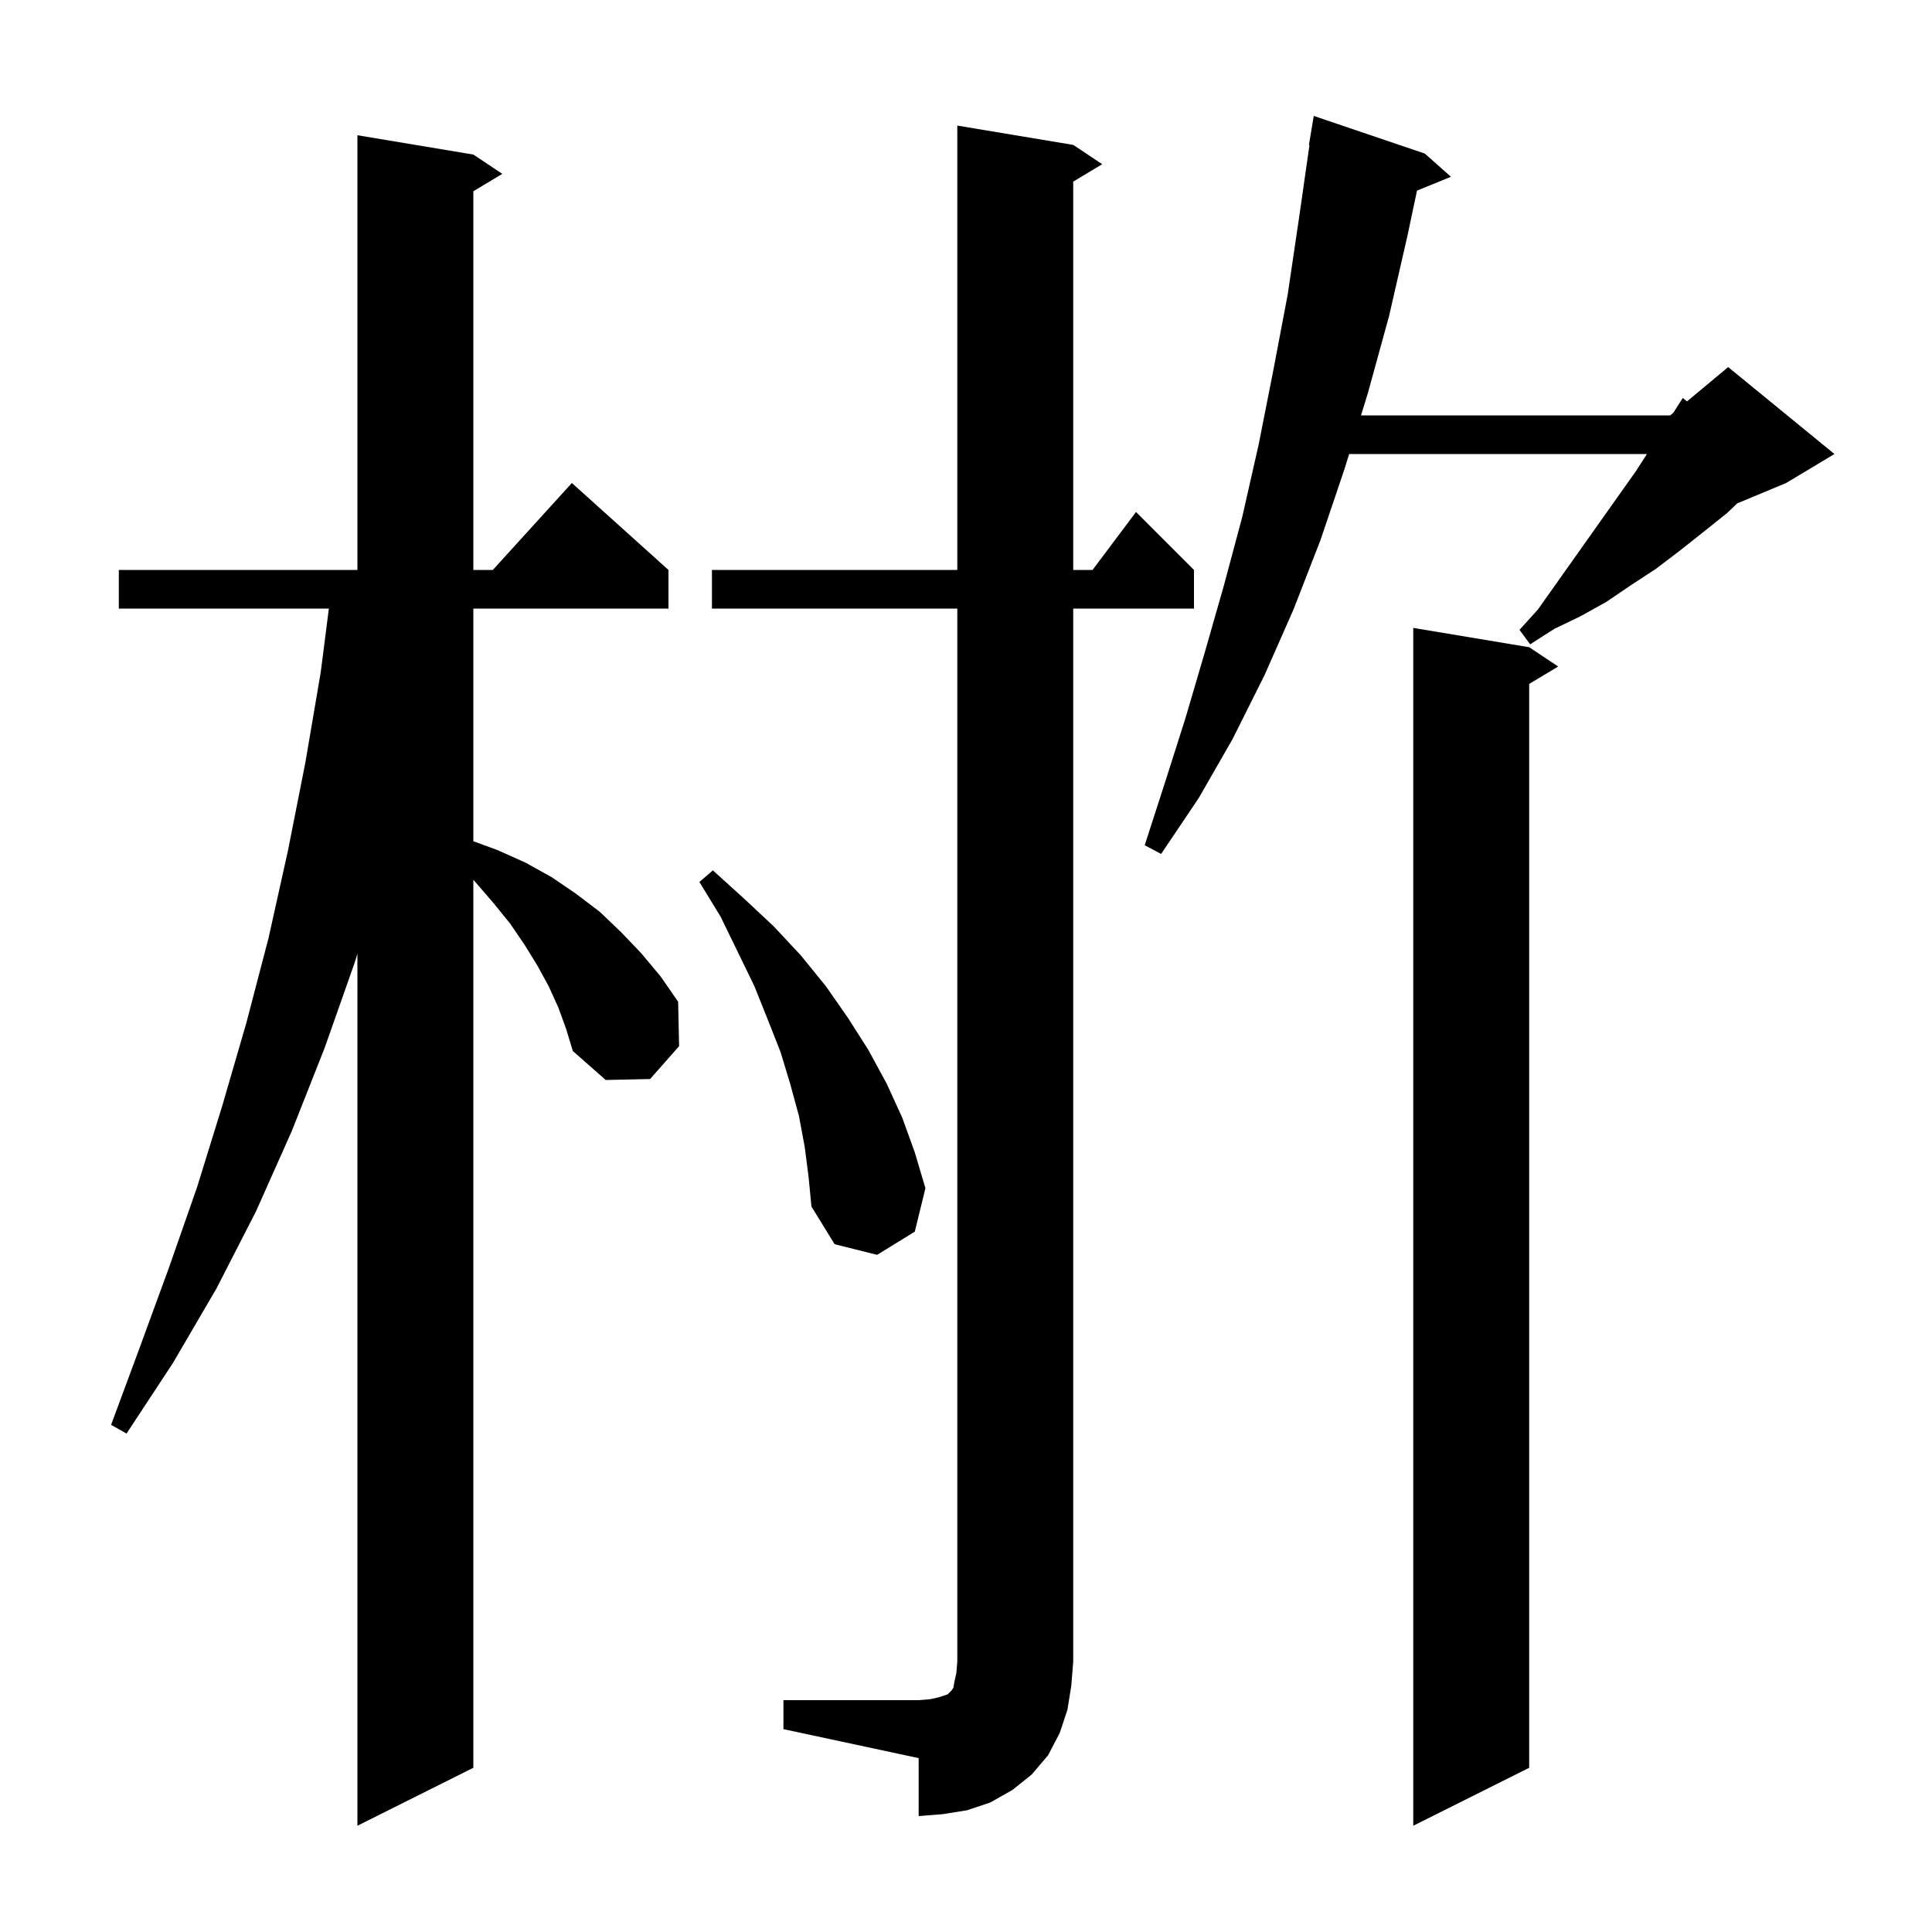<svg xmlns="http://www.w3.org/2000/svg" xmlns:xlink="http://www.w3.org/1999/xlink" version="1.1" baseProfile="full" viewBox="0 0 200 200" width="200" height="200">
<g fill="black">
<path d="M 158.3 67.0 L 161.3 69.0 L 158.3 70.8 L 158.3 183.0 L 146.3 189.0 L 146.3 65.0 Z M 57.8 104.3 L 56.8 102.1 L 55.6 99.9 L 54.3 97.8 L 52.8 95.6 L 51.1 93.5 L 49.2 91.3 L 49.0 91.08 L 49.0 183.0 L 37.0 189.0 L 37.0 98.725 L 36.7 99.7 L 33.6 108.5 L 30.2 117.1 L 26.5 125.4 L 22.4 133.4 L 17.9 141.1 L 13.1 148.4 L 11.5 147.5 L 14.5 139.4 L 17.5 131.2 L 20.4 122.9 L 23.0 114.5 L 25.5 105.9 L 27.8 97.1 L 29.8 88.1 L 31.6 79.0 L 33.2 69.6 L 34.044 63.0 L 12.3 63.0 L 12.3 59.0 L 37.0 59.0 L 37.0 14.0 L 49.0 16.0 L 52.0 18.0 L 49.0 19.8 L 49.0 59.0 L 51.018 59.0 L 59.2 50.0 L 69.2 59.0 L 69.2 63.0 L 49.0 63.0 L 49.0 87.083 L 51.5 88.0 L 54.4 89.3 L 57.1 90.8 L 59.6 92.5 L 62.1 94.4 L 64.3 96.5 L 66.4 98.7 L 68.4 101.1 L 70.2 103.7 L 70.3 108.3 L 67.3 111.7 L 62.7 111.8 L 59.3 108.8 L 58.6 106.5 Z M 81.1 176.0 L 95.1 176.0 L 96.3 175.9 L 97.2 175.7 L 98.1 175.4 L 98.5 175.0 L 98.7 174.7 L 98.8 174.1 L 99.0 173.2 L 99.1 172.0 L 99.1 63.0 L 73.7 63.0 L 73.7 59.0 L 99.1 59.0 L 99.1 13.0 L 111.1 15.0 L 114.1 17.0 L 111.1 18.8 L 111.1 59.0 L 113.1 59.0 L 117.6 53.0 L 123.6 59.0 L 123.6 63.0 L 111.1 63.0 L 111.1 172.0 L 110.9 174.5 L 110.5 177.0 L 109.7 179.4 L 108.5 181.7 L 106.8 183.7 L 104.8 185.3 L 102.5 186.6 L 100.1 187.4 L 97.6 187.8 L 95.1 188.0 L 95.1 182.0 L 81.1 179.0 Z M 83.3 118.7 L 82.7 115.5 L 81.8 112.2 L 80.8 108.9 L 79.5 105.6 L 78.1 102.1 L 76.4 98.6 L 74.6 94.9 L 72.4 91.3 L 73.8 90.1 L 77.0 93.0 L 80.1 95.9 L 82.9 98.9 L 85.5 102.1 L 87.8 105.4 L 89.9 108.7 L 91.8 112.2 L 93.4 115.7 L 94.7 119.3 L 95.8 123.0 L 94.7 127.5 L 90.8 129.9 L 86.4 128.8 L 84.0 124.9 L 83.7 121.8 Z M 147.5 15.9 L 150.2 18.3 L 146.689 19.73 L 145.7 24.4 L 143.8 32.7 L 141.6 40.7 L 140.892 43.0 L 172.9 43.0 L 173.217 42.736 L 174.2 41.2 L 174.637 41.552 L 178.9 38.0 L 189.9 47.0 L 184.9 50.0 L 179.834 52.111 L 178.8 53.1 L 176.3 55.1 L 173.9 57.0 L 171.4 58.9 L 168.8 60.6 L 166.3 62.3 L 163.6 63.8 L 160.9 65.1 L 158.4 66.7 L 157.3 65.2 L 159.2 63.1 L 169.4 48.7 L 170.488 47.0 L 139.662 47.0 L 139.2 48.5 L 136.7 55.9 L 133.9 63.1 L 130.9 69.9 L 127.6 76.5 L 124.1 82.6 L 120.2 88.4 L 118.5 87.5 L 120.6 81.0 L 122.7 74.4 L 124.7 67.6 L 126.7 60.6 L 128.6 53.5 L 130.3 46.0 L 131.8 38.4 L 133.3 30.5 L 134.5 22.4 L 135.557 15.004 L 135.5 15.0 L 136.0 12.0 Z " />
</g>
</svg>
